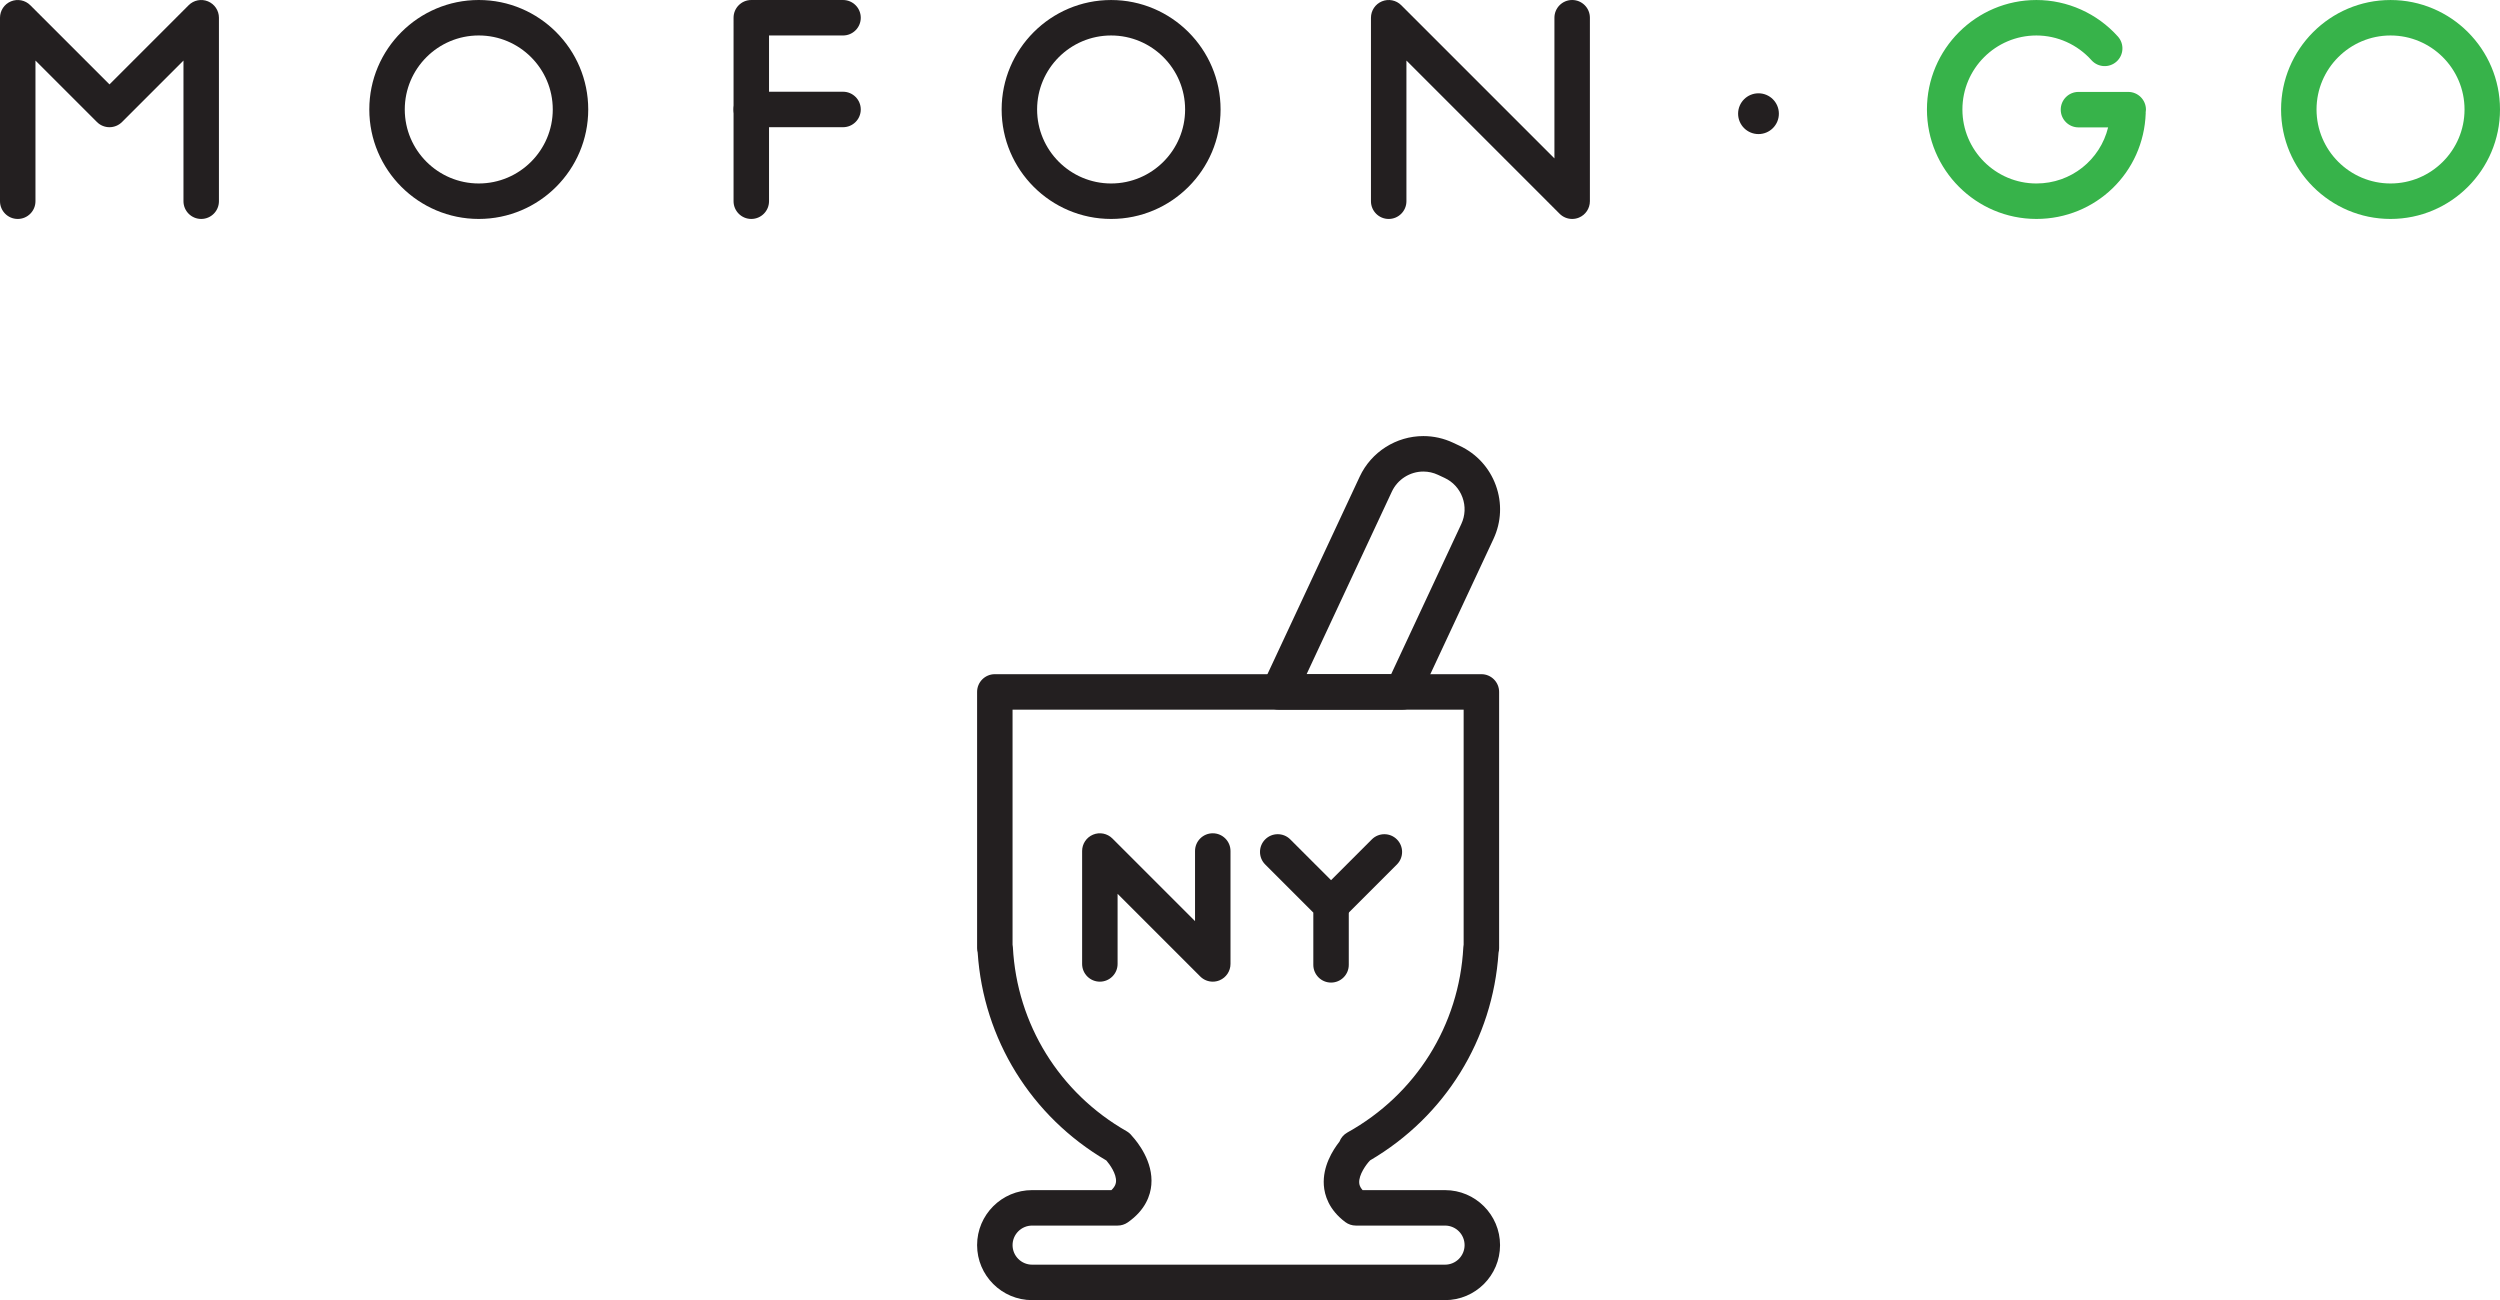 <?xml version="1.0" encoding="utf-8"?>
<!-- Generator: Adobe Illustrator 16.0.0, SVG Export Plug-In . SVG Version: 6.00 Build 0)  -->
<!DOCTYPE svg PUBLIC "-//W3C//DTD SVG 1.1//EN" "http://www.w3.org/Graphics/SVG/1.1/DTD/svg11.dtd">
<svg version="1.1" id="Layer_1" xmlns="http://www.w3.org/2000/svg" xmlns:xlink="http://www.w3.org/1999/xlink" x="0px" y="0px"
	 width="493.444px" height="256.617px" viewBox="0 0 493.444 256.617" enable-background="new 0 0 493.444 256.617"
	 xml:space="preserve">
<g>
	<path fill="#231F20" d="M94.499,43.215c-11.914,0-21.607-9.692-21.607-21.607C72.892,9.693,82.585,0,94.499,0
		s21.605,9.693,21.605,21.607C116.104,33.522,106.413,43.215,94.499,43.215z M94.499,7c-8.055,0-14.607,6.553-14.607,14.607
		s6.553,14.607,14.607,14.607c8.054,0,14.605-6.553,14.605-14.607S102.553,7,94.499,7z"/>
	<path fill="#231F20" d="M219.308,43.215c-11.914,0-21.607-9.692-21.607-21.607c0-11.912,9.693-21.605,21.607-21.605
		s21.607,9.693,21.607,21.605C240.915,33.522,231.222,43.215,219.308,43.215z M219.308,7.002c-8.055,0-14.607,6.553-14.607,14.605
		c0,8.055,6.553,14.607,14.607,14.607s14.607-6.553,14.607-14.607C233.915,13.555,227.362,7.002,219.308,7.002z"/>
	<path fill="#231F20" d="M39.714,43.215c-1.934,0-3.5-1.566-3.5-3.5V11.951L24.081,24.083c-1.366,1.367-3.583,1.366-4.949,0
		L7,11.951v27.764c0,1.934-1.567,3.5-3.5,3.5S0,41.648,0,39.715V3.502C0,2.087,0.853,0.811,2.161,0.27
		C3.47-0.273,4.974,0.026,5.975,1.027l15.632,15.631L37.239,1.027c1-1.001,2.505-1.301,3.813-0.758
		c1.308,0.541,2.161,1.817,2.161,3.232v36.213C43.214,41.648,41.646,43.215,39.714,43.215z"/>
	<g>
		<path fill="#231F20" d="M148.288,43.215c-1.934,0-3.5-1.566-3.5-3.5V3.502c0-1.933,1.566-3.5,3.5-3.5h18.107
			c1.933,0,3.5,1.567,3.5,3.5c0,1.934-1.567,3.5-3.5,3.5h-14.607v32.713C151.788,41.648,150.221,43.215,148.288,43.215z"/>
		<path fill="#231F20" d="M166.396,25.107h-18.107c-1.934,0-3.5-1.566-3.5-3.5c0-1.933,1.566-3.5,3.5-3.5h18.107
			c1.933,0,3.5,1.567,3.5,3.5C169.896,23.541,168.328,25.107,166.396,25.107z"/>
	</g>
	<path fill="#231F20" d="M310.312,43.215c-0.912,0-1.807-0.355-2.477-1.025l-30.238-30.238v27.764c0,1.934-1.566,3.5-3.5,3.5
		c-1.933,0-3.5-1.566-3.5-3.5V3.5c0-1.415,0.854-2.691,2.161-3.232c1.309-0.544,2.813-0.242,3.814,0.758l30.237,30.24V3.5
		c0-1.933,1.567-3.5,3.5-3.5c1.934,0,3.5,1.567,3.5,3.5v36.215c0,1.416-0.852,2.692-2.16,3.234
		C311.216,43.129,310.762,43.215,310.312,43.215z"/>
	<path fill="#37B34A" d="M471.838,43.215c-11.914,0-21.606-9.692-21.606-21.607c0-11.912,9.692-21.605,21.606-21.605
		s21.606,9.693,21.606,21.605C493.444,33.522,483.752,43.215,471.838,43.215z M471.838,7.002c-8.054,0-14.606,6.553-14.606,14.605
		c0,8.055,6.553,14.607,14.606,14.607s14.606-6.553,14.606-14.607C486.444,13.555,479.892,7.002,471.838,7.002z"/>
	<path fill="#37B34A" d="M423.562,21.643c0-1.934-1.566-3.5-3.5-3.5h-9.819c-1.933,0-3.5,1.566-3.5,3.5c0,1.933,1.567,3.5,3.5,3.5
		h5.853c-1.57,6.403-7.293,11.072-14.154,11.072c-8.055,0-14.606-6.553-14.606-14.607c0-8.053,6.552-14.605,14.606-14.605
		c4.131,0,8.094,1.779,10.871,4.881c1.291,1.44,3.504,1.561,4.942,0.271c1.44-1.289,1.562-3.502,0.272-4.941
		c-4.104-4.582-9.967-7.211-16.086-7.211c-11.914,0-21.606,9.693-21.606,21.605c0,11.915,9.692,21.607,21.606,21.607
		c11.699,0,21.176-9.164,21.574-20.865c0.002-0.049-0.01-0.097-0.01-0.146C423.534,22.02,423.562,21.834,423.562,21.643z"/>
	<g>
		<path fill="none" stroke="#231F20" stroke-width="7" stroke-linecap="round" stroke-linejoin="round" stroke-miterlimit="10" d="
			M299.245,149.965"/>
		<path fill="#231F20" d="M285.22,256.617h-81.504c-5.988,0-10.859-4.871-10.859-10.857s4.871-10.857,10.859-10.857h15.656
			c0.828-0.798,0.881-1.413,0.902-1.646c0.133-1.547-1.25-3.448-1.91-4.207c-14.829-8.688-24.27-23.945-25.393-41.032
			c-0.074-0.28-0.115-0.573-0.115-0.876v-50.572c0-1.933,1.567-3.5,3.5-3.5h96.035c1.934,0,3.5,1.567,3.5,3.5v50.572
			c0,0.31-0.039,0.608-0.115,0.895c-1.129,17.111-10.538,32.309-25.349,40.995c-0.005,0.004-0.009,0.009-0.013,0.013
			c-0.738,0.75-2.254,2.842-2.137,4.427c0.025,0.348,0.133,0.835,0.666,1.433h16.275c5.986,0,10.857,4.871,10.857,10.857
			S291.206,256.617,285.22,256.617z M203.716,241.902c-2.128,0-3.859,1.73-3.859,3.857s1.731,3.857,3.859,3.857h81.504
			c2.127,0,3.857-1.73,3.857-3.857s-1.73-3.857-3.857-3.857h-17.6c-0.761,0-1.5-0.247-2.107-0.705
			c-3.245-2.446-4.086-5.302-4.219-7.266c-0.252-3.697,1.747-6.896,3.085-8.597c0.286-0.747,0.828-1.396,1.569-1.807
			c13.52-7.509,22.072-21.181,22.881-36.571c0.008-0.173,0.029-0.342,0.062-0.507v-46.382h-89.035v46.386
			c0.034,0.164,0.057,0.332,0.064,0.504c0.795,15.178,9.184,28.754,22.439,36.315c0.419,0.238,0.771,0.553,1.05,0.918
			c1.124,1.229,4.235,5.08,3.837,9.67c-0.176,2.028-1.125,4.961-4.652,7.414c-0.586,0.408-1.283,0.627-1.998,0.627H203.716z"/>
		<path fill="#231F20" d="M276.813,140.068h-24.418c-1.197,0-2.311-0.611-2.953-1.62c-0.643-1.01-0.725-2.277-0.219-3.361
			l19.16-41.025c2.268-4.853,7.195-7.989,12.552-7.989c2.031,0,3.999,0.439,5.851,1.303l1.305,0.611
			c3.348,1.562,5.889,4.338,7.152,7.814c1.262,3.475,1.096,7.233-0.469,10.584l-14.789,31.665
			C279.409,139.281,278.173,140.068,276.813,140.068z M257.893,133.068h16.693l13.846-29.646c0.773-1.656,0.855-3.515,0.231-5.232
			c-0.623-1.718-1.879-3.09-3.535-3.862l-1.307-0.611c-0.914-0.427-1.886-0.644-2.886-0.644c-2.65,0-5.088,1.551-6.21,3.951
			L257.893,133.068z"/>
	</g>
	<g>
		<path fill="#231F20" d="M239.375,193.758c-0.911,0-1.806-0.355-2.476-1.025l-16.312-16.312v13.837c0,1.933-1.567,3.5-3.5,3.5
			s-3.5-1.567-3.5-3.5v-22.287c0-1.416,0.853-2.691,2.161-3.233c1.308-0.542,2.812-0.242,3.814,0.759l16.311,16.312v-13.837
			c0-1.933,1.566-3.5,3.5-3.5s3.5,1.567,3.5,3.5v22.287c0,1.416-0.853,2.691-2.16,3.233
			C240.28,193.671,239.825,193.758,239.375,193.758z"/>
		<g>
			<path fill="#231F20" d="M262.72,193.939c-1.933,0-3.5-1.567-3.5-3.5v-10.313l-9.498-9.499c-1.367-1.367-1.367-3.583,0-4.949
				c1.367-1.367,3.584-1.367,4.95,0l10.523,10.524c0.656,0.656,1.024,1.547,1.024,2.475v11.763
				C266.22,192.372,264.653,193.939,262.72,193.939z"/>
			<path fill="#231F20" d="M262.72,182.177c-0.895,0-1.791-0.342-2.475-1.025c-1.367-1.366-1.367-3.582,0-4.949l10.523-10.524
				c1.367-1.367,3.584-1.367,4.949,0c1.367,1.366,1.367,3.582,0.001,4.949l-10.523,10.524
				C264.512,181.835,263.616,182.177,262.72,182.177z"/>
		</g>
	</g>
	<circle fill="#231F20" cx="347.086" cy="22.44" r="4.024"/>
</g>
</svg>
